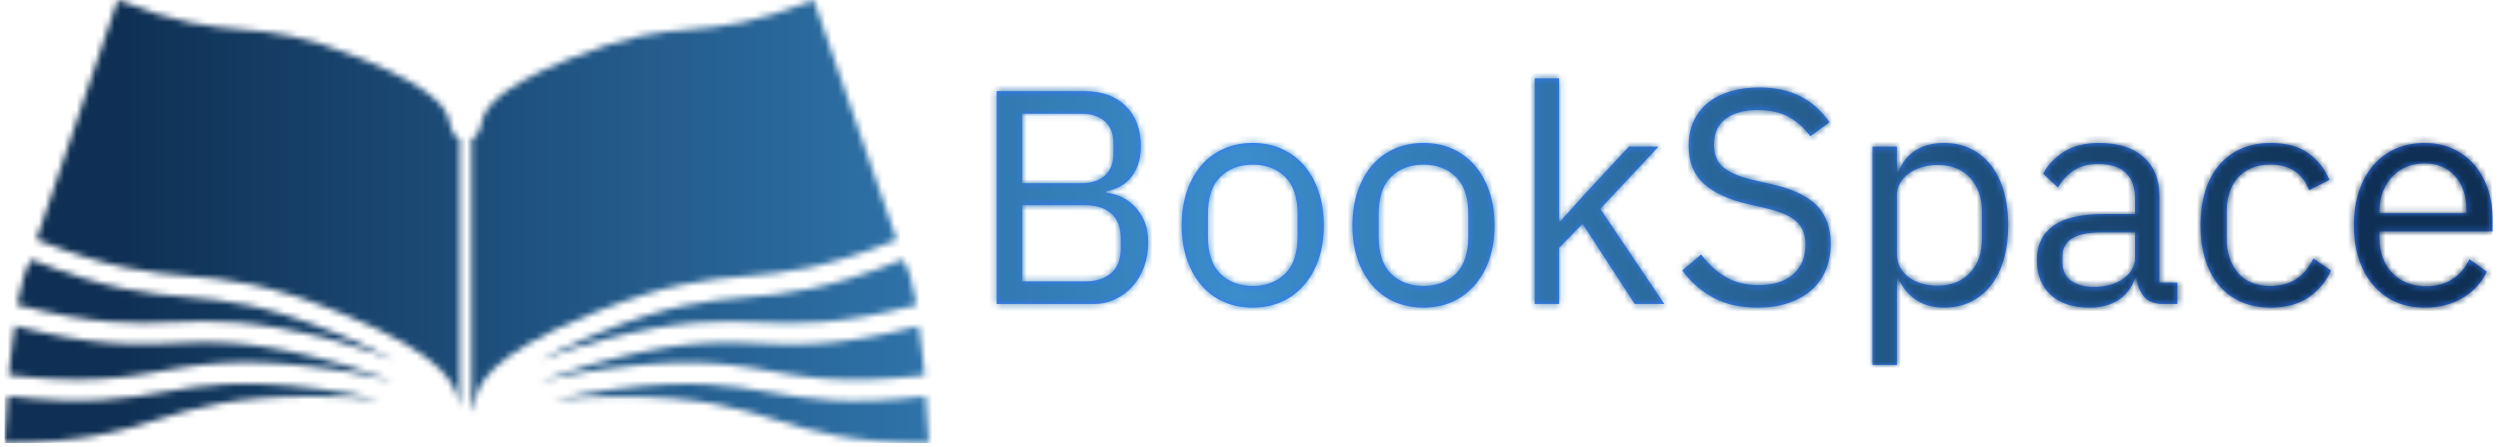 <svg xmlns="http://www.w3.org/2000/svg" version="1.1" xmlns:xlink="http://www.w3.org/1999/xlink" xmlns:svgjs="http://svgjs.dev/svgjs" width="1500" height="268" viewBox="0 0 1500 268"><g transform="matrix(1,0,0,1,-0.909,-1.018)"><svg viewBox="0 0 396 71" data-background-color="#ffffff" preserveAspectRatio="xMidYMid meet" height="268" width="1500" xmlns="http://www.w3.org/2000/svg" xmlns:xlink="http://www.w3.org/1999/xlink"><g id="tight-bounds" transform="matrix(1,0,0,1,0.24,0.27)"><svg viewBox="0 0 395.52 70.46" height="70.46" width="395.52"><g><svg viewBox="0 0 657.867 117.197" height="70.46" width="395.52"><g transform="matrix(1,0,0,1,262.347,20.653)"><svg viewBox="0 0 395.52 75.891" height="75.891" width="395.52"><g id="textblocktransform"><svg viewBox="0 0 395.52 75.891" height="75.891" width="395.52" id="textblock"><g><svg viewBox="0 0 395.52 75.891" height="75.891" width="395.52"><g transform="matrix(1,0,0,1,0,0)"><svg width="395.52" viewBox="4.65 -37 245.33 47" height="75.891" data-palette-color="#3478ff"><g class="wordmark-text-0" data-fill-palette-color="primary" id="text-0"><path d="M4.65 0L4.65-34.9 19-34.9Q23.35-34.9 25.83-32.45 28.3-30 28.3-25.9L28.3-25.9Q28.3-23.95 27.75-22.6 27.2-21.25 26.35-20.38 25.5-19.5 24.5-19.07 23.5-18.65 22.65-18.5L22.65-18.5 22.65-18.2Q23.6-18.15 24.78-17.7 25.95-17.25 27-16.28 28.05-15.3 28.78-13.78 29.5-12.25 29.5-10.1L29.5-10.1Q29.5-7.95 28.83-6.1 28.15-4.25 26.95-2.9 25.75-1.55 24.1-0.78 22.45 0 20.5 0L20.5 0 4.65 0ZM8.85-16.2L8.85-3.7 19.2-3.7Q21.9-3.7 23.45-5.08 25-6.45 25-9.1L25-9.1 25-10.8Q25-13.45 23.45-14.83 21.9-16.2 19.2-16.2L19.2-16.2 8.85-16.2ZM8.85-31.2L8.85-19.8 18.5-19.8Q21-19.8 22.4-21.05 23.8-22.3 23.8-24.65L23.8-24.65 23.8-26.35Q23.8-28.7 22.4-29.95 21-31.2 18.5-31.2L18.5-31.2 8.85-31.2ZM46.65 0.6L46.65 0.6Q44.05 0.6 41.9-0.35 39.75-1.3 38.22-3.08 36.7-4.85 35.85-7.33 35-9.8 35-12.9L35-12.9Q35-15.95 35.85-18.45 36.7-20.95 38.22-22.73 39.75-24.5 41.9-25.45 44.05-26.4 46.65-26.4L46.65-26.4Q49.25-26.4 51.37-25.45 53.5-24.5 55.05-22.73 56.6-20.95 57.45-18.45 58.3-15.95 58.3-12.9L58.3-12.9Q58.3-9.8 57.45-7.33 56.6-4.85 55.05-3.08 53.5-1.3 51.37-0.35 49.25 0.6 46.65 0.6ZM46.65-2.95L46.65-2.95Q49.9-2.95 51.95-4.95 54-6.95 54-11.05L54-11.05 54-14.75Q54-18.85 51.95-20.85 49.9-22.85 46.65-22.85L46.65-22.85Q43.4-22.85 41.35-20.85 39.3-18.85 39.3-14.75L39.3-14.75 39.3-11.05Q39.3-6.95 41.35-4.95 43.4-2.95 46.65-2.95ZM74.65 0.6L74.65 0.6Q72.05 0.6 69.9-0.35 67.75-1.3 66.22-3.08 64.7-4.85 63.85-7.33 63-9.8 63-12.9L63-12.9Q63-15.95 63.85-18.45 64.7-20.95 66.22-22.73 67.75-24.5 69.9-25.45 72.05-26.4 74.65-26.4L74.65-26.4Q77.25-26.4 79.37-25.45 81.5-24.5 83.05-22.73 84.59-20.95 85.45-18.45 86.3-15.95 86.3-12.9L86.3-12.9Q86.3-9.8 85.45-7.33 84.59-4.85 83.05-3.08 81.5-1.3 79.37-0.35 77.25 0.6 74.65 0.6ZM74.65-2.95L74.65-2.95Q77.9-2.95 79.95-4.95 82-6.95 82-11.05L82-11.05 82-14.75Q82-18.85 79.95-20.85 77.9-22.85 74.65-22.85L74.65-22.85Q71.4-22.85 69.34-20.85 67.3-18.85 67.3-14.75L67.3-14.75 67.3-11.05Q67.3-6.95 69.34-4.95 71.4-2.95 74.65-2.95ZM92.89 0L92.89-37 96.89-37 96.89-13.55 97.09-13.55 101.04-17.95 108.34-25.8 113.19-25.8 103.64-15.6 114.14 0 109.29 0 100.74-13.15 96.89-9.2 96.89 0 92.89 0ZM129.44 0.6L129.44 0.6Q125.19 0.6 122.19-1.03 119.19-2.65 117.09-5.5L117.09-5.5 120.19-8.1Q122.04-5.65 124.29-4.38 126.54-3.1 129.59-3.1L129.59-3.1Q133.34-3.1 135.31-4.9 137.29-6.7 137.29-9.7L137.29-9.7Q137.29-12.2 135.79-13.55 134.29-14.9 130.84-15.7L130.84-15.7 127.99-16.35Q123.19-17.45 120.67-19.68 118.14-21.9 118.14-25.95L118.14-25.95Q118.14-28.25 118.99-30.05 119.84-31.85 121.37-33.05 122.89-34.25 125.02-34.88 127.14-35.5 129.69-35.5L129.69-35.5Q133.64-35.5 136.47-34.05 139.29-32.6 141.24-29.8L141.24-29.8 138.09-27.5Q136.64-29.5 134.59-30.65 132.54-31.8 129.49-31.8L129.49-31.8Q126.14-31.8 124.22-30.38 122.29-28.95 122.29-26.1L122.29-26.1Q122.29-23.6 123.92-22.33 125.54-21.05 128.84-20.3L128.84-20.3 131.69-19.65Q136.84-18.5 139.14-16.15 141.44-13.8 141.44-9.9L141.44-9.9Q141.44-7.5 140.62-5.55 139.79-3.6 138.24-2.25 136.69-0.9 134.47-0.15 132.24 0.6 129.44 0.6ZM148.29 10L148.29-25.8 152.29-25.8 152.29-21.6 152.49-21.6Q153.49-24.05 155.41-25.23 157.34-26.4 160.04-26.4L160.04-26.4Q162.44-26.4 164.39-25.45 166.34-24.5 167.71-22.75 169.09-21 169.81-18.5 170.54-16 170.54-12.9L170.54-12.9Q170.54-9.8 169.81-7.3 169.09-4.8 167.71-3.05 166.34-1.3 164.39-0.35 162.44 0.6 160.04 0.6L160.04 0.6Q154.79 0.6 152.49-4.2L152.49-4.2 152.29-4.2 152.29 10 148.29 10ZM158.94-3L158.94-3Q162.34-3 164.29-5.13 166.24-7.25 166.24-10.7L166.24-10.7 166.24-15.1Q166.24-18.55 164.29-20.68 162.34-22.8 158.94-22.8L158.94-22.8Q157.59-22.8 156.36-22.43 155.14-22.05 154.24-21.4 153.34-20.75 152.81-19.83 152.29-18.9 152.29-17.85L152.29-17.85 152.29-8.25Q152.29-7 152.81-6.03 153.34-5.05 154.24-4.38 155.14-3.7 156.36-3.35 157.59-3 158.94-3ZM198.29 0L196.04 0Q193.79 0 192.81-1.2 191.84-2.4 191.59-4.2L191.59-4.2 191.34-4.2Q190.49-1.8 188.54-0.6 186.59 0.6 183.89 0.6L183.89 0.6Q179.79 0.6 177.51-1.5 175.24-3.6 175.24-7.2L175.24-7.2Q175.24-10.85 177.91-12.8 180.59-14.75 186.24-14.75L186.24-14.75 191.34-14.75 191.34-17.3Q191.34-20.05 189.84-21.5 188.34-22.95 185.24-22.95L185.24-22.95Q182.89-22.95 181.31-21.9 179.74-20.85 178.69-19.1L178.69-19.1 176.29-21.35Q177.34-23.45 179.64-24.93 181.94-26.4 185.44-26.4L185.44-26.4Q190.14-26.4 192.74-24.1 195.34-21.8 195.34-17.7L195.34-17.7 195.34-3.5 198.29-3.5 198.29 0ZM184.54-2.8L184.54-2.8Q186.04-2.8 187.29-3.15 188.54-3.5 189.44-4.15 190.34-4.8 190.84-5.65 191.34-6.5 191.34-7.5L191.34-7.5 191.34-11.75 186.04-11.75Q182.59-11.75 181.01-10.75 179.44-9.75 179.44-7.85L179.44-7.85 179.44-6.8Q179.44-4.9 180.81-3.85 182.19-2.8 184.54-2.8ZM213.58 0.6L213.58 0.6Q210.88 0.6 208.73-0.35 206.58-1.3 205.11-3.05 203.63-4.8 202.86-7.3 202.08-9.8 202.08-12.9L202.08-12.9Q202.08-16 202.86-18.5 203.63-21 205.11-22.75 206.58-24.5 208.73-25.45 210.88-26.4 213.58-26.4L213.58-26.4Q217.43-26.4 219.76-24.73 222.08-23.05 223.23-20.35L223.23-20.35 219.88-18.65Q219.18-20.65 217.58-21.75 215.98-22.85 213.58-22.85L213.58-22.85Q211.78-22.85 210.43-22.28 209.08-21.7 208.18-20.68 207.28-19.65 206.83-18.23 206.38-16.8 206.38-15.1L206.38-15.1 206.38-10.7Q206.38-7.3 208.21-5.13 210.03-2.95 213.58-2.95L213.58-2.95Q218.43-2.95 220.58-7.45L220.58-7.45 223.48-5.5Q222.23-2.7 219.76-1.05 217.28 0.6 213.58 0.6ZM238.83 0.6L238.83 0.6Q236.18 0.6 234.06-0.35 231.93-1.3 230.41-3.08 228.88-4.85 228.06-7.33 227.23-9.8 227.23-12.9L227.23-12.9Q227.23-15.95 228.06-18.45 228.88-20.95 230.41-22.73 231.93-24.5 234.06-25.45 236.18-26.4 238.83-26.4L238.83-26.4Q241.43-26.4 243.48-25.45 245.53-24.5 246.98-22.83 248.43-21.15 249.21-18.85 249.98-16.55 249.98-13.8L249.98-13.8 249.98-11.9 231.43-11.9 231.43-10.7Q231.43-9.05 231.96-7.63 232.48-6.2 233.46-5.15 234.43-4.1 235.86-3.5 237.28-2.9 239.08-2.9L239.08-2.9Q241.53-2.9 243.36-4.05 245.18-5.2 246.18-7.35L246.18-7.35 249.03-5.3Q247.78-2.65 245.13-1.03 242.48 0.6 238.83 0.6ZM238.83-23.05L238.83-23.05Q237.18-23.05 235.83-22.48 234.48-21.9 233.51-20.85 232.53-19.8 231.98-18.38 231.43-16.95 231.43-15.25L231.43-15.25 231.43-14.9 245.68-14.9 245.68-15.45Q245.68-18.9 243.81-20.98 241.93-23.05 238.83-23.05Z" fill="#3478ff" data-fill-palette-color="primary"></path></g></svg></g></svg></g></svg></g></svg></g><g><svg viewBox="0 0 244.431 117.197" height="117.197" width="244.431"><g><svg xmlns="http://www.w3.org/2000/svg" xmlns:xlink="http://www.w3.org/1999/xlink" xmlns:a="http://ns.adobe.com/AdobeSVGViewerExtensions/3.0/" version="1.1" x="0" y="0" viewBox="0 0 97.427 46.713" enable-background="new -1.286 -24.917 100 100" xml:space="preserve" height="117.197" width="244.431" class="icon-icon-0" data-fill-palette-color="accent" id="icon-0"></svg></g></svg></g></svg></g><defs></defs><mask id="b483f66c-f52b-44f1-b1f2-049bd4528877"><g id="SvgjsG4406"><svg viewBox="0 0 395.52 70.46" height="70.46" width="395.52"><g><svg viewBox="0 0 657.867 117.197" height="70.46" width="395.52"><g transform="matrix(1,0,0,1,262.347,20.653)"><svg viewBox="0 0 395.52 75.891" height="75.891" width="395.52"><g id="SvgjsG4405"><svg viewBox="0 0 395.52 75.891" height="75.891" width="395.52" id="SvgjsSvg4404"><g><svg viewBox="0 0 395.52 75.891" height="75.891" width="395.52"><g transform="matrix(1,0,0,1,0,0)"><svg width="395.52" viewBox="4.65 -37 245.33 47" height="75.891" data-palette-color="#3478ff"><g class="wordmark-text-0" data-fill-palette-color="primary" id="SvgjsG4403"><path d="M4.65 0L4.65-34.9 19-34.9Q23.35-34.9 25.83-32.45 28.3-30 28.3-25.9L28.3-25.9Q28.3-23.95 27.75-22.6 27.2-21.25 26.35-20.38 25.5-19.5 24.5-19.07 23.5-18.65 22.65-18.5L22.65-18.5 22.65-18.2Q23.6-18.15 24.78-17.7 25.95-17.25 27-16.28 28.05-15.3 28.78-13.78 29.5-12.25 29.5-10.1L29.5-10.1Q29.5-7.95 28.83-6.1 28.15-4.25 26.95-2.9 25.75-1.55 24.1-0.78 22.45 0 20.5 0L20.5 0 4.65 0ZM8.85-16.2L8.85-3.7 19.2-3.7Q21.9-3.7 23.45-5.08 25-6.45 25-9.1L25-9.1 25-10.8Q25-13.45 23.45-14.83 21.9-16.2 19.2-16.2L19.2-16.2 8.85-16.2ZM8.85-31.2L8.85-19.8 18.5-19.8Q21-19.8 22.4-21.05 23.8-22.3 23.8-24.65L23.8-24.65 23.8-26.35Q23.8-28.7 22.4-29.95 21-31.2 18.5-31.2L18.5-31.2 8.85-31.2ZM46.65 0.6L46.65 0.6Q44.05 0.6 41.9-0.35 39.75-1.3 38.22-3.08 36.7-4.85 35.85-7.33 35-9.8 35-12.9L35-12.9Q35-15.95 35.85-18.45 36.7-20.95 38.22-22.73 39.75-24.5 41.9-25.45 44.05-26.4 46.65-26.4L46.65-26.4Q49.25-26.4 51.37-25.45 53.5-24.5 55.05-22.73 56.6-20.95 57.45-18.45 58.3-15.95 58.3-12.9L58.3-12.9Q58.3-9.8 57.45-7.33 56.6-4.85 55.05-3.08 53.5-1.3 51.37-0.35 49.25 0.6 46.65 0.6ZM46.65-2.95L46.65-2.95Q49.9-2.95 51.95-4.95 54-6.95 54-11.05L54-11.05 54-14.75Q54-18.85 51.95-20.85 49.9-22.85 46.65-22.85L46.65-22.85Q43.4-22.85 41.35-20.85 39.3-18.85 39.3-14.75L39.3-14.75 39.3-11.05Q39.3-6.95 41.35-4.95 43.4-2.95 46.65-2.95ZM74.65 0.6L74.65 0.6Q72.05 0.6 69.9-0.35 67.75-1.3 66.22-3.08 64.7-4.85 63.85-7.33 63-9.8 63-12.9L63-12.9Q63-15.95 63.85-18.45 64.7-20.95 66.22-22.73 67.75-24.5 69.9-25.45 72.05-26.4 74.65-26.4L74.65-26.4Q77.25-26.4 79.37-25.45 81.5-24.5 83.05-22.73 84.59-20.95 85.45-18.45 86.3-15.95 86.3-12.9L86.3-12.9Q86.3-9.8 85.45-7.33 84.59-4.85 83.05-3.08 81.5-1.3 79.37-0.35 77.25 0.6 74.65 0.6ZM74.65-2.95L74.65-2.95Q77.9-2.95 79.95-4.95 82-6.95 82-11.05L82-11.05 82-14.75Q82-18.85 79.95-20.85 77.9-22.85 74.65-22.85L74.65-22.85Q71.4-22.85 69.34-20.85 67.3-18.85 67.3-14.75L67.3-14.75 67.3-11.05Q67.3-6.95 69.34-4.95 71.4-2.95 74.65-2.95ZM92.89 0L92.89-37 96.89-37 96.89-13.55 97.09-13.55 101.04-17.95 108.34-25.8 113.19-25.8 103.64-15.6 114.14 0 109.29 0 100.74-13.15 96.89-9.2 96.89 0 92.89 0ZM129.44 0.6L129.44 0.6Q125.19 0.6 122.19-1.03 119.19-2.65 117.09-5.5L117.09-5.5 120.19-8.1Q122.04-5.65 124.29-4.38 126.54-3.1 129.59-3.1L129.59-3.1Q133.34-3.1 135.31-4.9 137.29-6.7 137.29-9.7L137.29-9.7Q137.29-12.2 135.79-13.55 134.29-14.9 130.84-15.7L130.84-15.7 127.99-16.35Q123.19-17.45 120.67-19.68 118.14-21.9 118.14-25.95L118.14-25.95Q118.14-28.25 118.99-30.05 119.84-31.85 121.37-33.05 122.89-34.25 125.02-34.88 127.14-35.5 129.69-35.5L129.69-35.5Q133.64-35.5 136.47-34.05 139.29-32.6 141.24-29.8L141.24-29.8 138.09-27.5Q136.64-29.5 134.59-30.65 132.54-31.8 129.49-31.8L129.49-31.8Q126.14-31.8 124.22-30.38 122.29-28.95 122.29-26.1L122.29-26.1Q122.29-23.6 123.92-22.33 125.54-21.05 128.84-20.3L128.84-20.3 131.69-19.65Q136.84-18.5 139.14-16.15 141.44-13.8 141.44-9.9L141.44-9.9Q141.44-7.5 140.62-5.55 139.79-3.6 138.24-2.25 136.69-0.9 134.47-0.15 132.24 0.6 129.44 0.6ZM148.29 10L148.29-25.8 152.29-25.8 152.29-21.6 152.49-21.6Q153.49-24.05 155.41-25.23 157.34-26.4 160.04-26.4L160.04-26.4Q162.44-26.4 164.39-25.45 166.34-24.5 167.71-22.75 169.09-21 169.81-18.5 170.54-16 170.54-12.9L170.54-12.9Q170.54-9.8 169.81-7.3 169.09-4.8 167.71-3.05 166.34-1.3 164.39-0.35 162.44 0.6 160.04 0.6L160.04 0.6Q154.79 0.6 152.49-4.2L152.49-4.2 152.29-4.2 152.29 10 148.29 10ZM158.94-3L158.94-3Q162.34-3 164.29-5.13 166.24-7.25 166.24-10.7L166.24-10.7 166.24-15.1Q166.24-18.55 164.29-20.68 162.34-22.8 158.94-22.8L158.94-22.8Q157.59-22.8 156.36-22.43 155.14-22.05 154.24-21.4 153.34-20.75 152.81-19.83 152.29-18.9 152.29-17.85L152.29-17.85 152.29-8.25Q152.29-7 152.81-6.03 153.34-5.05 154.24-4.38 155.14-3.7 156.36-3.35 157.59-3 158.94-3ZM198.29 0L196.04 0Q193.79 0 192.81-1.2 191.84-2.4 191.59-4.2L191.59-4.2 191.34-4.2Q190.49-1.8 188.54-0.6 186.59 0.6 183.89 0.6L183.89 0.6Q179.79 0.6 177.51-1.5 175.24-3.6 175.24-7.2L175.24-7.2Q175.24-10.85 177.91-12.8 180.59-14.75 186.24-14.75L186.24-14.75 191.34-14.75 191.34-17.3Q191.34-20.05 189.84-21.5 188.34-22.95 185.24-22.95L185.24-22.95Q182.89-22.95 181.31-21.9 179.74-20.85 178.69-19.1L178.69-19.1 176.29-21.35Q177.34-23.45 179.64-24.93 181.94-26.4 185.44-26.4L185.44-26.4Q190.14-26.4 192.74-24.1 195.34-21.8 195.34-17.7L195.34-17.7 195.34-3.5 198.29-3.5 198.29 0ZM184.54-2.8L184.54-2.8Q186.04-2.8 187.29-3.15 188.54-3.5 189.44-4.15 190.34-4.8 190.84-5.65 191.34-6.5 191.34-7.5L191.34-7.5 191.34-11.75 186.04-11.75Q182.59-11.75 181.01-10.75 179.44-9.75 179.44-7.85L179.44-7.85 179.44-6.8Q179.44-4.9 180.81-3.85 182.19-2.8 184.54-2.8ZM213.58 0.6L213.58 0.6Q210.88 0.6 208.73-0.35 206.58-1.3 205.11-3.05 203.63-4.8 202.86-7.3 202.08-9.8 202.08-12.9L202.08-12.9Q202.08-16 202.86-18.5 203.63-21 205.11-22.75 206.58-24.5 208.73-25.45 210.88-26.4 213.58-26.4L213.58-26.4Q217.43-26.4 219.76-24.73 222.08-23.05 223.23-20.35L223.23-20.35 219.88-18.65Q219.18-20.65 217.58-21.75 215.98-22.85 213.58-22.85L213.58-22.85Q211.78-22.85 210.43-22.28 209.08-21.7 208.18-20.68 207.28-19.65 206.83-18.23 206.38-16.8 206.38-15.1L206.38-15.1 206.38-10.7Q206.38-7.3 208.21-5.13 210.03-2.95 213.58-2.95L213.58-2.95Q218.43-2.95 220.58-7.45L220.58-7.45 223.48-5.5Q222.23-2.7 219.76-1.05 217.28 0.6 213.58 0.6ZM238.83 0.6L238.83 0.6Q236.18 0.6 234.06-0.35 231.93-1.3 230.41-3.08 228.88-4.85 228.06-7.33 227.23-9.8 227.23-12.9L227.23-12.9Q227.23-15.95 228.06-18.45 228.88-20.95 230.41-22.73 231.93-24.5 234.06-25.45 236.18-26.4 238.83-26.4L238.83-26.4Q241.43-26.4 243.48-25.45 245.53-24.5 246.98-22.83 248.43-21.15 249.21-18.85 249.98-16.55 249.98-13.8L249.98-13.8 249.98-11.9 231.43-11.9 231.43-10.7Q231.43-9.05 231.96-7.63 232.48-6.2 233.46-5.15 234.43-4.1 235.86-3.5 237.28-2.9 239.08-2.9L239.08-2.9Q241.53-2.9 243.36-4.05 245.18-5.2 246.18-7.35L246.18-7.35 249.03-5.3Q247.78-2.65 245.13-1.03 242.48 0.6 238.83 0.6ZM238.83-23.05L238.83-23.05Q237.18-23.05 235.83-22.48 234.48-21.9 233.51-20.85 232.53-19.8 231.98-18.38 231.43-16.95 231.43-15.25L231.43-15.25 231.43-14.9 245.68-14.9 245.68-15.45Q245.68-18.9 243.81-20.98 241.93-23.05 238.83-23.05Z" fill="black"></path></g></svg></g></svg></g></svg></g></svg></g><g><svg viewBox="0 0 244.431 117.197" height="117.197" width="244.431"><g><svg xmlns="http://www.w3.org/2000/svg" xmlns:xlink="http://www.w3.org/1999/xlink" xmlns:a="http://ns.adobe.com/AdobeSVGViewerExtensions/3.0/" version="1.1" x="0" y="0" viewBox="0 0 97.427 46.713" enable-background="new -1.286 -24.917 100 100" xml:space="preserve" height="117.197" width="244.431" class="icon-icon-0" data-fill-palette-color="accent" id="SvgjsSvg4402"><path d="M35.03 35.148C27.298 32.002 23.369 31.661 19.209 31.3 15.108 30.946 10.862 30.571 2.827 27.35 2.23 28.251 1.737 30.001 1.34 32.122 9.601 34.275 13.783 34.11 17.817 33.943 21.898 33.775 26.115 33.602 34.365 35.79 37.157 36.531 39.331 37.26 41.06 37.966 39.524 37.117 37.569 36.181 35.03 35.148" fill="white"></path><path d="M34.048 37.982C25.98 35.841 22.04 36.002 17.866 36.174 13.756 36.344 9.499 36.512 1.127 34.339A86 86 0 0 0 0.466 39.513C8.633 40.482 12.682 39.781 16.588 39.097 20.609 38.394 24.767 37.667 33.235 38.749 36.547 39.173 39.042 39.689 40.967 40.249 39.258 39.53 37.023 38.771 34.048 37.982" fill="white"></path><path d="M16.801 41.31C12.81 42.007 8.676 42.722 0.35 41.74 0.18 43.635 0.063 45.386 0 46.685 8.365 46.626 12.312 45.404 16.133 44.22 20.034 43.012 24.067 41.763 32.602 41.763 35.488 41.763 37.776 41.909 39.627 42.15 37.925 41.72 35.797 41.319 33.08 40.972 24.8 39.912 20.914 40.591 16.801 41.31" fill="white"></path><path d="M79.611 33.969C83.654 34.134 87.843 34.302 96.144 32.134 95.734 29.827 95.24 28.038 94.665 27.351 86.587 30.597 82.331 30.97 78.218 31.326 74.058 31.687 70.128 32.026 62.396 35.175 59.857 36.209 57.9 37.145 56.365 37.996 58.094 37.289 60.269 36.558 63.064 35.818 71.312 33.628 75.531 33.802 79.611 33.969" fill="white"></path><path d="M94.041 25.278L85.287 0C78.951 2.515 75.572 2.807 72.303 3.09 68.961 3.379 65.805 3.652 59.596 6.179 50.985 9.685 50.518 11.875 50.268 13.052 50.147 13.617 50.004 14.249 49.23 14.661V43.386C49.234 43.38 49.242 43.374 49.247 43.366 49.283 43.314 49.315 43.251 49.347 43.182 49.412 43.024 49.461 42.834 49.521 42.557 49.911 40.726 50.563 37.661 61.935 33.034 69.839 29.814 74.046 29.451 78.115 29.098 82.107 28.753 86.234 28.397 94.041 25.278" fill="white"></path><path d="M80.837 39.123C84.747 39.807 88.798 40.506 96.978 39.537A92 92 0 0 0 96.345 34.353C87.947 36.537 83.681 36.37 79.56 36.199 75.386 36.028 71.447 35.867 63.378 38.008 60.403 38.798 58.169 39.557 56.456 40.278 58.382 39.718 60.878 39.202 64.19 38.778 72.656 37.693 76.818 38.42 80.837 39.123" fill="white"></path><path d="M81.294 44.247C85.114 45.43 89.062 46.653 97.427 46.713 97.355 45.203 97.239 43.5 97.091 41.765 88.757 42.75 84.618 42.034 80.626 41.336 76.513 40.617 72.628 39.939 64.347 40.998 61.632 41.346 59.503 41.748 57.802 42.176 59.652 41.938 61.939 41.789 64.825 41.789 73.361 41.789 77.394 43.039 81.294 44.247" fill="white"></path><path d="M47.907 42.533C47.94 42.687 47.968 42.812 47.998 42.927V14.662C47.224 14.25 47.081 13.618 46.961 13.053 46.71 11.876 46.244 9.686 37.632 6.18 31.423 3.653 28.267 3.38 24.926 3.091 21.656 2.808 18.279 2.515 11.945 0.002L3.382 25.25C11.192 28.371 15.32 28.729 19.315 29.074 23.383 29.427 27.589 29.791 35.494 33.008 46.866 37.636 47.518 40.702 47.907 42.533" fill="white"></path></svg></g></svg></g></svg></g><defs><mask></mask></defs></svg><rect width="395.52" height="70.46" fill="black" stroke="none" visibility="hidden"></rect></g></mask><linearGradient x1="0.054" x2="0.941" y1="0.5" y2="0.5" id="a41c904e-4412-4045-83e3-c3871c627686"><stop stop-color="#0f3054" offset="0"></stop><stop stop-color="#3b8dcb" offset="0.498"></stop><stop stop-color="#0f3054" offset="1"></stop></linearGradient><rect width="395.52" height="70.46" fill="url(#a41c904e-4412-4045-83e3-c3871c627686)" mask="url(#b483f66c-f52b-44f1-b1f2-049bd4528877)" data-fill-palette-color="accent"></rect></svg><rect width="395.52" height="70.46" fill="none" stroke="none" visibility="hidden"></rect></g></svg></g></svg>